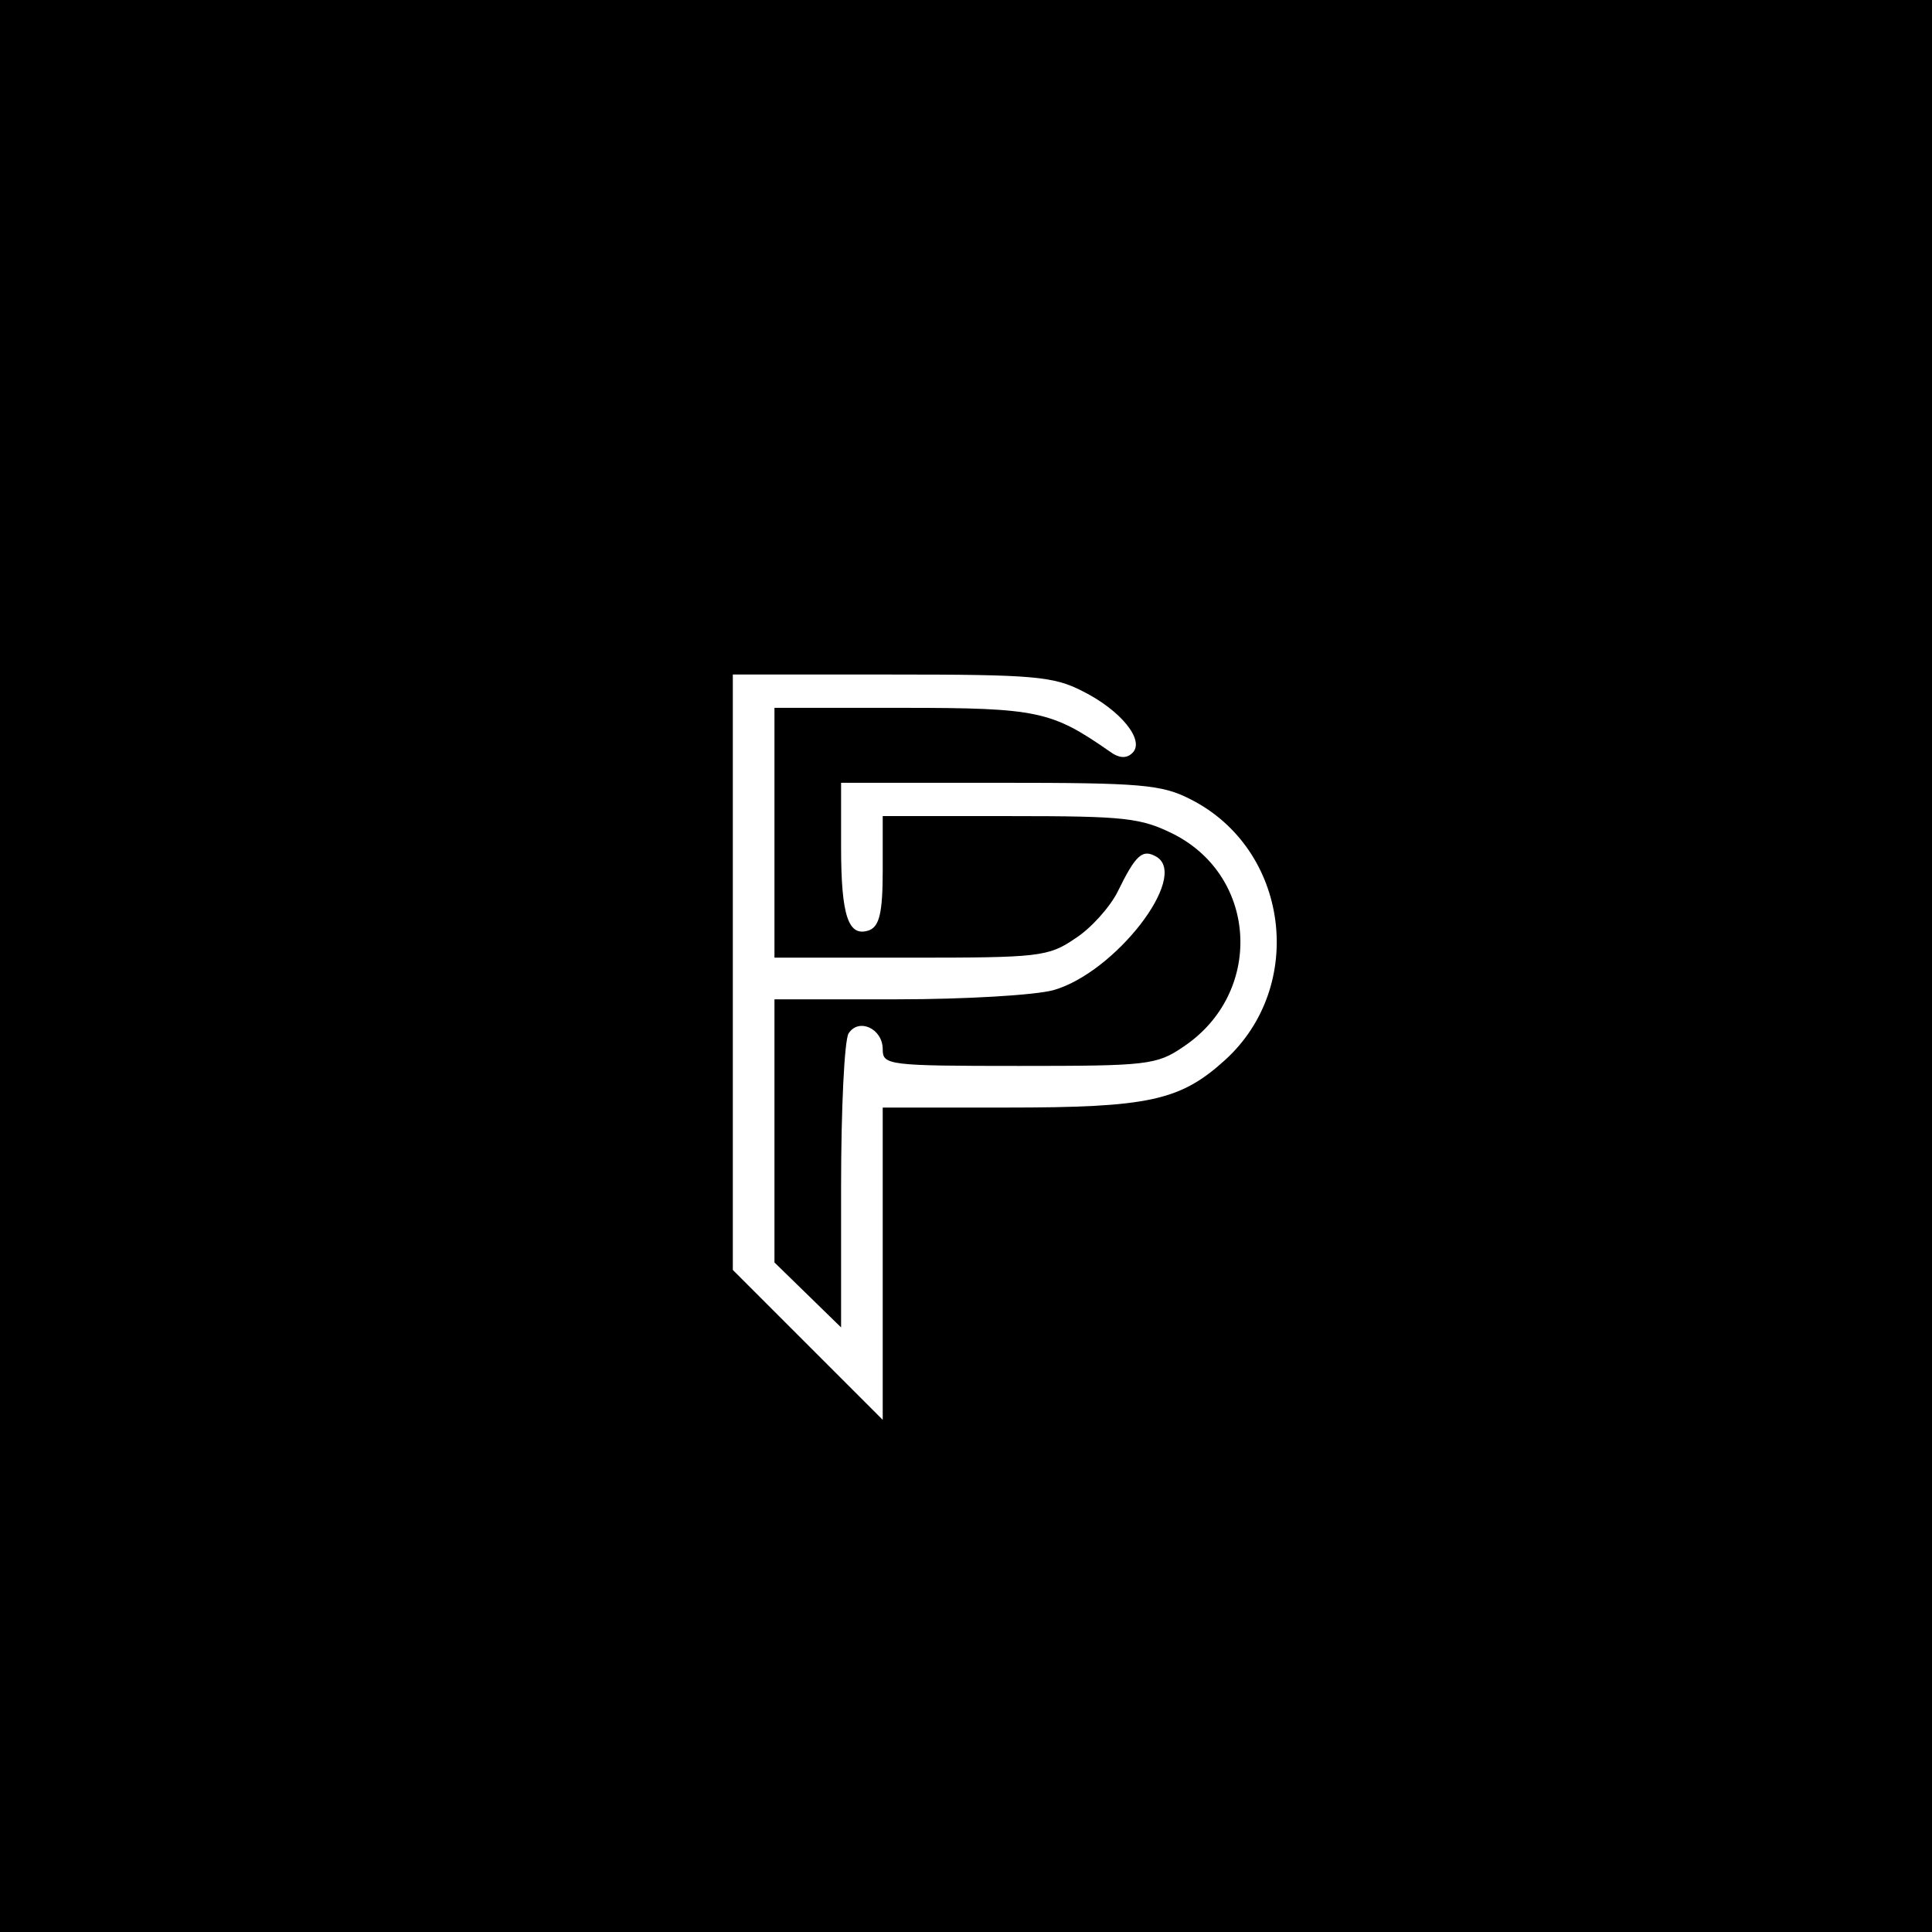 <?xml version="1.0" standalone="no"?>
<!DOCTYPE svg PUBLIC "-//W3C//DTD SVG 20010904//EN"
 "http://www.w3.org/TR/2001/REC-SVG-20010904/DTD/svg10.dtd">
<svg version="1.0" xmlns="http://www.w3.org/2000/svg"
 width="232pt" height="232pt" viewBox="0 0 232 232"
 preserveAspectRatio="xMidYMid meet">
<g transform="translate(0,232) scale(0.1,-0.1)"
fill="#000000" stroke="none">
<path d="M0 1160 l0 -1160 1160 0 1160 0 0 1160 0 1160 -1160 0 -1160 0 0
-1160z m1300 330 c46 -23 75 -59 60 -74 -7 -7 -16 -7 -28 2 -69 48 -86 52
-247 52 l-155 0 0 -150 0 -150 164 0 c153 0 165 1 197 23 19 12 42 38 51 56
22 45 30 52 47 42 39 -24 -50 -139 -124 -160 -22 -6 -106 -11 -187 -11 l-148
0 0 -158 0 -158 40 -39 40 -39 0 169 c0 94 4 176 9 184 12 19 41 6 41 -19 0
-19 6 -20 164 -20 153 0 165 1 197 23 96 64 90 203 -11 255 -40 20 -58 22
-197 22 l-153 0 0 -65 c0 -51 -4 -67 -16 -72 -25 -9 -34 16 -34 100 l0 77 190
0 c171 0 195 -2 230 -20 118 -60 139 -224 41 -313 -54 -49 -92 -57 -263 -57
l-148 0 0 -187 0 -188 -90 90 -90 90 0 357 0 358 190 0 c171 0 195 -2 230 -20z"/>
</g>
</svg>
